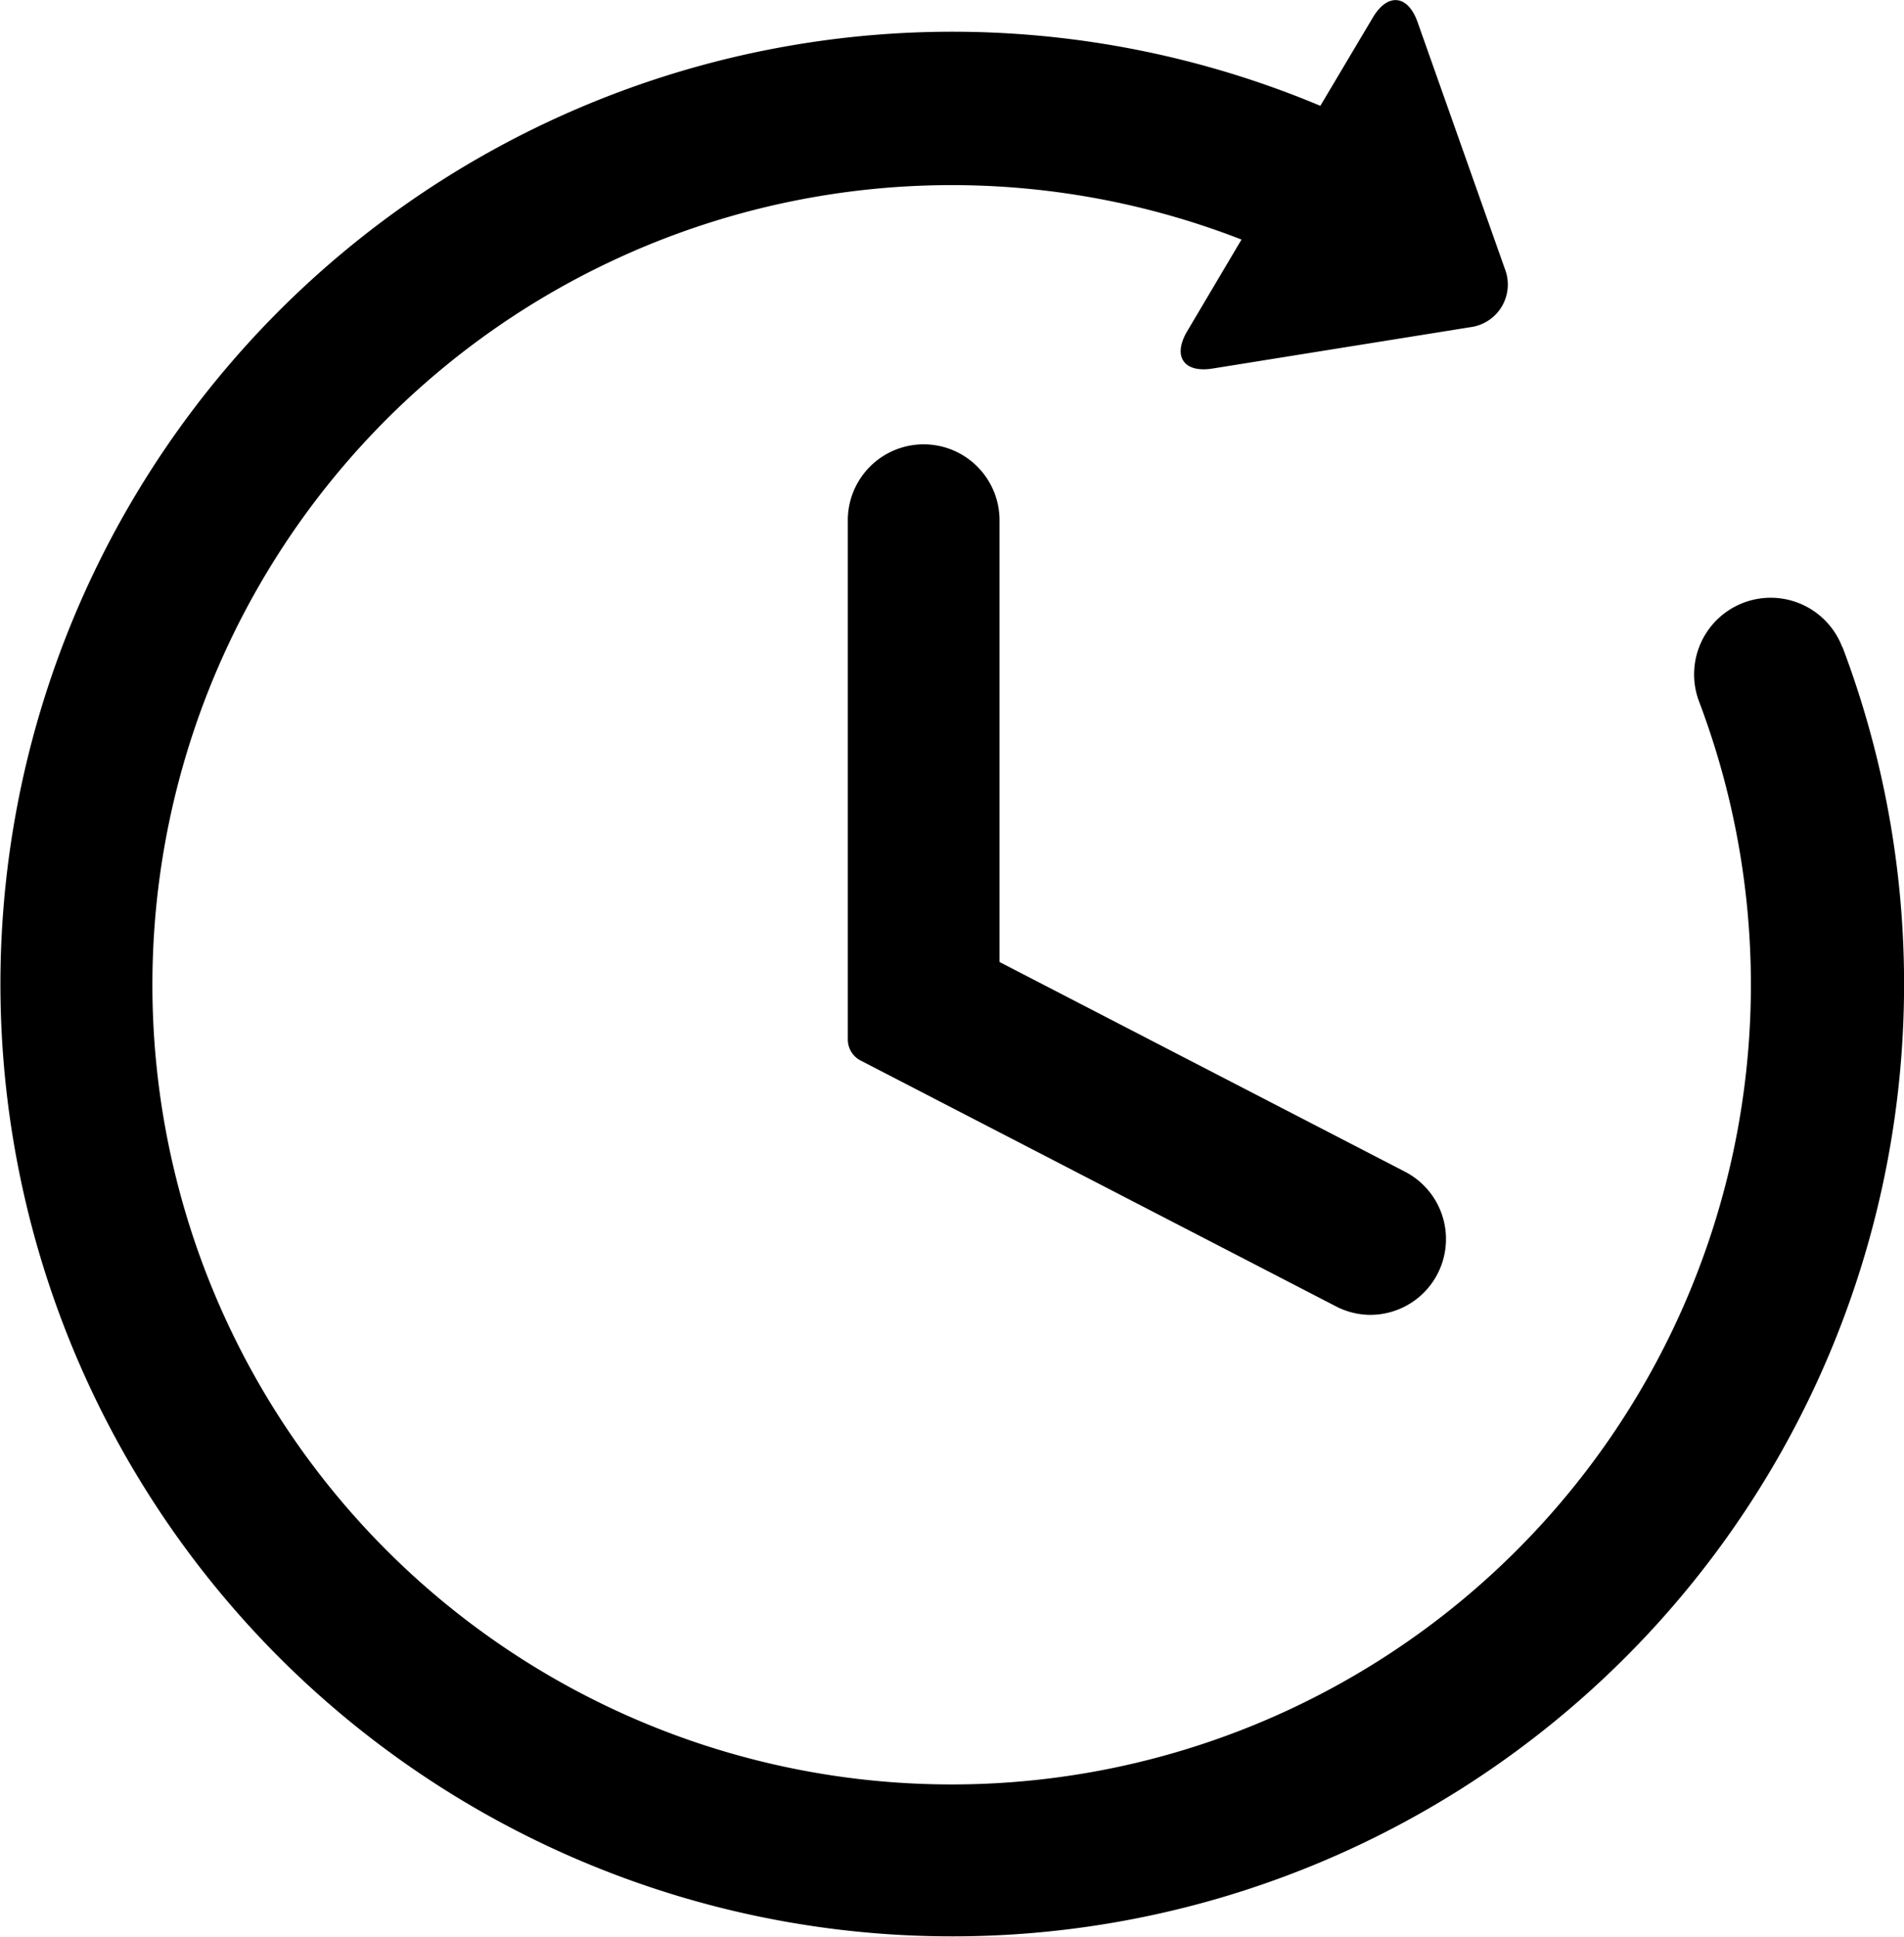 <svg xmlns="http://www.w3.org/2000/svg" viewBox="2036 726 21.638 22"><g transform="translate(2035.816 726.027)"><path class="a" d="M814.531,85.235a.87.87,0,1,0-1.628.616,9.083,9.083,0,1,1-5.2-5.247l-.617,1.041c-.169.286-.039.477.289.424L810.3,81.6a.489.489,0,0,0,.395-.666l-.991-2.8c-.111-.313-.342-.335-.51-.049l-.595,1a10.817,10.817,0,1,0,5.933,6.145Z" transform="translate(-793.41 -77.91)"/><path class="a" d="M991.461,181.09a.862.862,0,0,0-.861.861v5.9a.269.269,0,0,0,.147.239l5.394,2.788a.859.859,0,0,0,.391.1h0a.861.861,0,0,0,.4-1.626l-4.608-2.382v-5.015A.862.862,0,0,0,991.461,181.09Z" transform="translate(-980.781 -176.07)"/></g></svg>